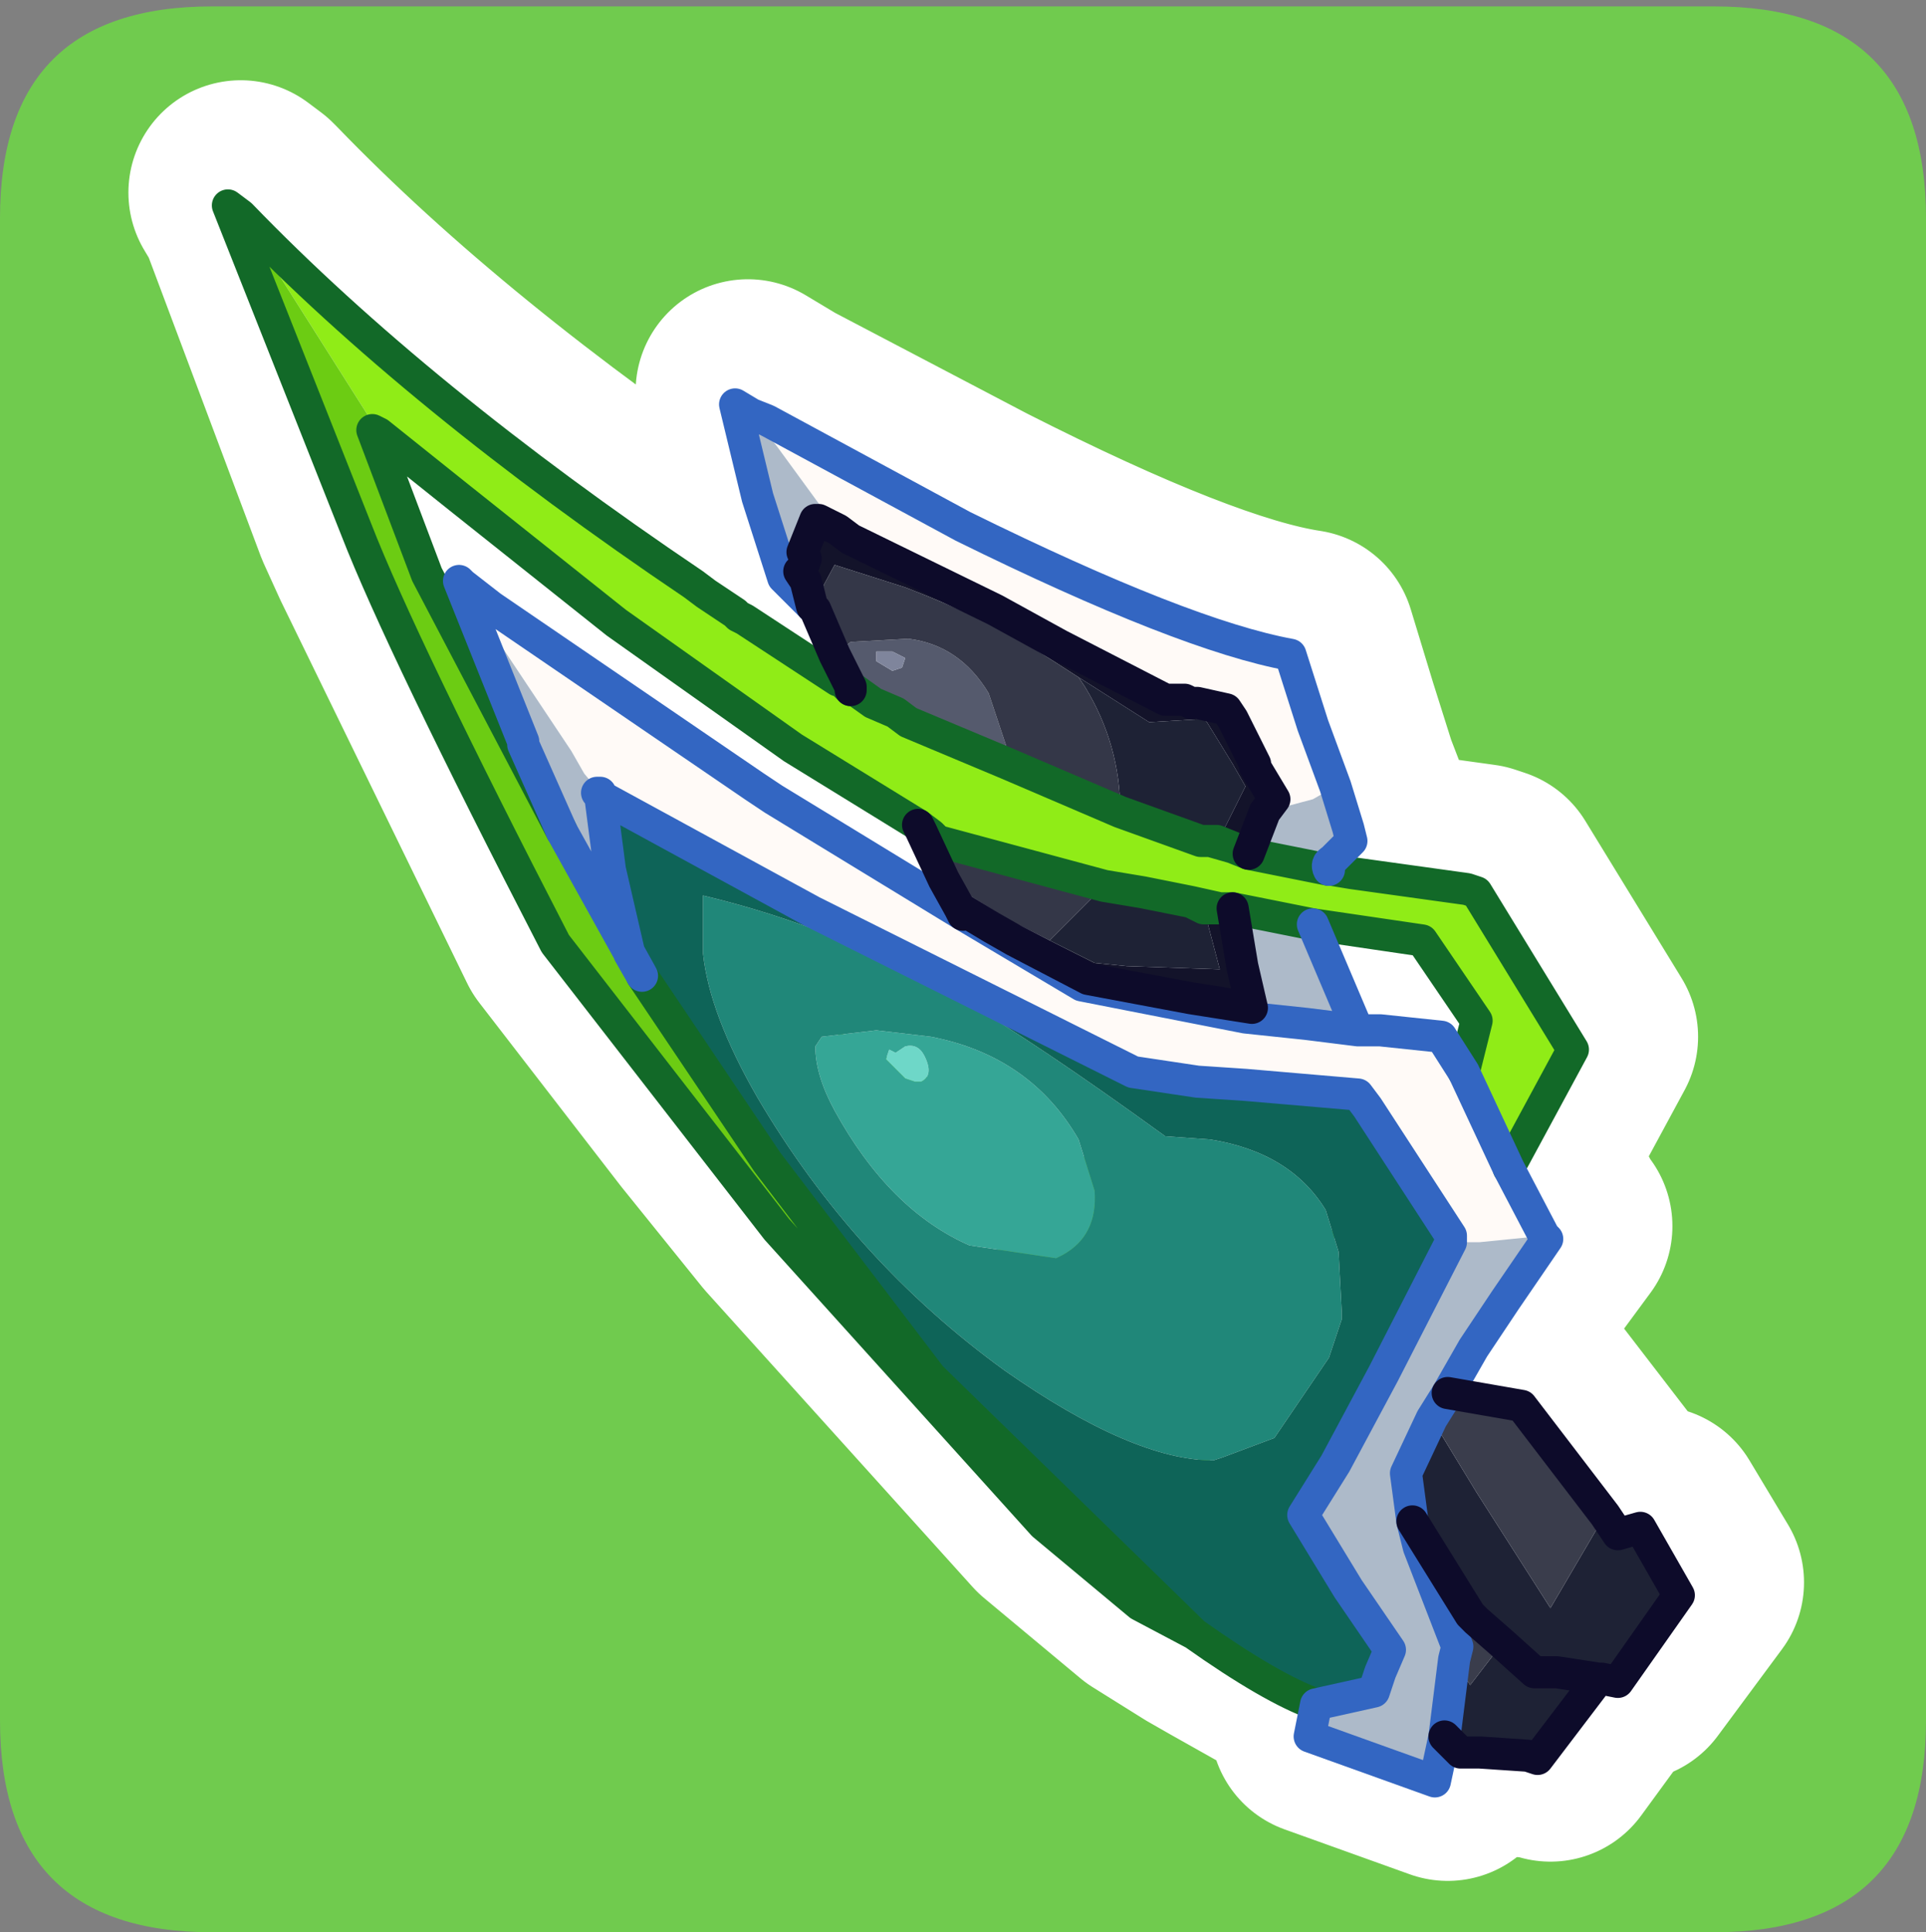 <?xml version="1.0" encoding="UTF-8" standalone="no"?>
<svg xmlns:ffdec="https://www.free-decompiler.com/flash" xmlns:xlink="http://www.w3.org/1999/xlink" ffdec:objectType="frame" height="30.1px" width="30.0px" xmlns="http://www.w3.org/2000/svg">
  <rect width="100%" height="100%" fill="#808080" stroke="none"/>
  <g transform="matrix(1.0, 0.0, 0.0, 1.0, 0.0, 0.0)">
    <use ffdec:characterId="1" height="30.0" transform="matrix(1.0, 0.0, 0.0, 1.0, 0.0, 0.0)" width="30.0" xlink:href="#shape0"/>
    <use ffdec:characterId="3" height="30.0" transform="matrix(1.0, 0.0, 0.0, 1.0, 0.0, 0.1)" width="30.0" xlink:href="#sprite0"/>
  </g>
  <defs>
    <g id="shape0" transform="matrix(1.0, 0.0, 0.0, 1.0, 0.0, 0.0)">
      <path d="M0.0 0.0 L30.0 0.0 30.0 30.0 0.0 30.0 0.0 0.0" fill="#33cc66" fill-opacity="0.0" fill-rule="evenodd" stroke="none"/>
    </g>
    <g id="sprite0" transform="matrix(1.0, 0.0, 0.0, 1.0, 0.0, 0.0)">
      <use ffdec:characterId="2" height="30.0" transform="matrix(1.0, 0.0, 0.0, 1.0, 0.0, 0.0)" width="30.0" xlink:href="#shape1"/>
    </g>
    <g id="shape1" transform="matrix(1.0, 0.0, 0.0, 1.0, 0.0, 0.0)">
      <path d="M3.3 0.0 L26.7 0.0 Q30.0 0.0 30.0 3.3 L30.0 26.7 Q30.0 30.0 26.7 30.0 L3.3 30.0 Q0.0 30.0 0.0 26.7 L0.0 3.3 Q0.0 0.0 3.3 0.0" fill="#70cb4e" fill-rule="evenodd" stroke="none"/>
      <path d="M3.95 3.05 L3.75 2.9 3.9 3.15 5.7 7.95 5.95 8.5 8.85 14.45 11.05 17.3 12.3 18.85 16.45 23.45 17.95 24.7 18.75 25.2 14.7 21.15 12.15 17.8 10.2 14.95 8.95 12.65 Q8.0 11.35 6.85 8.65 L5.95 6.4 6.1 6.5 7.35 7.5 9.8 9.45 12.55 11.4 14.45 12.6 14.65 12.75 14.8 12.8 17.4 13.5 18.05 13.6 18.7 13.75 19.2 13.85 19.4 13.9 20.6 14.1 22.35 14.35 23.2 15.6 22.95 16.45 23.35 17.15 23.7 17.9 24.7 16.05 23.2 13.6 23.05 13.55 21.25 13.3 21.05 13.3 20.55 13.2 20.45 13.2 19.6 12.95 19.2 12.9 19.0 12.85 18.9 12.75 17.65 12.35 15.8 11.6 14.35 10.95 14.15 10.85 13.8 10.65 13.45 10.4 13.25 10.3 11.8 9.35 11.7 9.3 11.65 9.25 11.15 8.95 11.0 8.8 Q6.75 5.95 4.0 3.1 L3.95 3.05 M20.6 14.1 L21.35 15.75 21.65 15.75 22.65 15.85 22.95 16.45 M20.55 13.2 L20.85 13.25 20.95 13.15 21.25 12.8 21.2 12.65 20.95 12.0 20.65 11.05 20.3 9.9 Q18.65 9.65 15.2 7.9 L12.15 6.3 11.9 6.15 11.65 6.0 12.0 7.45 12.4 8.7 12.85 9.1 12.75 8.8 12.65 8.55 12.7 8.55 12.7 8.4 12.7 8.35 12.9 7.85 12.95 7.8 13.05 7.9 13.25 8.0 13.45 8.1 15.65 9.25 16.75 9.75 18.35 10.6 18.65 10.65 18.75 10.65 18.85 10.65 19.3 10.75 19.4 10.9 19.75 11.6 20.05 12.2 19.9 12.35 19.6 12.95 M13.45 10.4 L13.2 9.85 12.9 9.15 12.85 9.15 12.85 9.1 12.9 9.15 M8.95 12.65 L8.75 12.25 8.35 11.25 7.3 8.8 7.4 8.8 7.85 9.15 11.95 11.95 12.25 12.15 15.2 14.0 15.15 13.9 14.9 13.4 14.5 12.7 14.45 12.6 M15.15 13.9 L15.65 14.2 16.0 14.35 17.15 15.0 18.75 15.25 19.75 15.45 19.55 14.75 19.4 13.9 M20.85 13.25 L21.05 13.3 M19.0 12.85 L19.15 12.85 19.2 12.9 M18.7 13.75 L18.95 13.85 19.2 13.85 M10.2 14.95 L10.0 14.65 9.7 13.3 9.55 12.05 12.85 13.9 17.85 16.45 18.85 16.55 19.6 16.55 21.3 16.75 21.45 16.95 22.8 19.0 22.8 19.1 21.75 21.1 20.95 22.5 20.45 23.35 21.1 24.25 21.2 24.4 21.85 25.4 21.7 25.8 21.6 26.05 20.7 26.3 20.6 26.75 22.55 27.45 22.65 26.8 22.85 25.55 22.85 25.35 22.3 23.75 22.25 23.6 22.2 23.4 22.1 22.7 22.5 21.85 22.7 21.4 23.15 20.75 23.6 19.95 24.3 19.0 24.25 18.95 23.7 17.9 M15.2 14.0 L17.05 15.05 19.6 15.5 20.55 15.7 21.35 15.75 M20.7 26.3 L19.1 25.4 18.75 25.2 M22.65 26.8 L22.9 27.05 23.25 27.05 24.0 27.1 24.15 27.15 25.1 25.85 24.45 25.8 24.1 25.75 23.6 25.35 23.2 24.95 23.1 24.85 22.3 23.55 22.2 23.4 M22.7 21.4 L23.9 21.65 25.4 23.6 25.75 23.55 26.35 24.55 25.35 25.9 25.15 25.8 25.1 25.85" fill="none" stroke="#ffffff" stroke-linecap="round" stroke-linejoin="round" stroke-width="3.5"/>
      <path d="M3.75 3.25 Q6.5 6.1 10.8 9.0 L11.0 9.15 11.45 9.45 11.5 9.5 11.6 9.55 13.05 10.5 13.1 10.5 13.25 10.65 13.6 10.85 13.95 11.0 14.15 11.15 15.7 11.8 17.45 12.55 18.7 13.0 18.85 13.0 18.95 13.0 19.2 13.1 19.45 13.2 20.7 13.45 20.75 13.45 21.05 13.5 22.85 13.75 23.0 13.8 24.5 16.25 23.5 18.1 23.15 17.35 22.8 16.6 23.0 15.8 22.15 14.55 20.45 14.3 19.2 14.05 19.0 14.05 18.55 13.95 19.0 14.05 18.75 14.05 18.55 13.95 17.8 13.8 17.2 13.7 14.6 13.0 14.5 12.9 14.3 12.75 12.35 11.55 9.6 9.6 7.15 7.65 5.9 6.65 5.75 6.4 3.85 3.4 3.75 3.25 M18.85 13.0 L19.2 13.1 18.85 13.0" fill="#90ec17" fill-rule="evenodd" stroke="none"/>
      <path d="M18.6 25.35 L17.75 24.9 16.25 23.65 12.1 19.05 8.65 14.6 Q6.25 9.95 5.55 8.15 L3.55 3.1 3.75 3.25 3.85 3.4 5.75 6.4 5.9 6.65 5.8 6.6 6.65 8.85 8.75 12.85 10.0 15.1 11.95 18.0 14.5 21.35 18.6 25.35" fill="#6ccc13" fill-rule="evenodd" stroke="none"/>
      <path d="M11.7 6.35 L11.95 6.45 15.0 8.1 Q18.45 9.8 20.1 10.1 L20.45 11.2 20.8 12.15 20.45 12.35 19.7 12.55 19.85 12.35 19.55 11.85 19.55 11.8 19.2 11.1 19.1 10.95 18.65 10.85 18.55 10.85 18.45 10.8 18.15 10.8 16.5 9.95 15.5 9.4 13.25 8.3 13.05 8.15 12.1 6.85 11.7 6.35 M23.5 18.1 L24.05 19.15 23.55 19.2 23.05 19.25 22.6 19.25 22.6 19.15 21.3 17.15 21.15 16.95 19.4 16.8 18.65 16.75 17.65 16.6 12.65 14.1 9.35 12.3 9.3 12.25 9.35 12.25 9.1 11.95 8.9 11.6 7.2 9.05 7.2 9.0 7.65 9.35 11.75 12.15 12.05 12.35 15.0 14.15 16.85 15.25 19.4 15.75 20.35 15.85 21.15 15.95 21.5 15.95 22.45 16.05 22.8 16.6 23.15 17.35 23.5 18.1 M9.35 12.3 L9.35 12.25 9.35 12.3" fill="#fffaf7" fill-rule="evenodd" stroke="none"/>
      <path d="M13.05 8.15 L13.25 8.3 15.5 9.4 16.5 9.95 18.15 10.8 18.45 10.8 18.55 10.85 18.65 10.85 19.1 10.95 19.2 11.1 19.55 11.8 19.55 11.85 19.85 12.35 19.7 12.55 19.45 13.2 19.2 13.1 19.45 13.2 19.2 13.1 18.95 13.0 19.1 12.75 19.4 12.15 19.2 11.8 18.8 11.15 18.75 11.1 17.9 11.15 16.8 10.45 16.1 10.0 Q15.4 9.55 14.1 9.05 L13.0 8.7 12.65 9.35 12.55 8.95 12.45 8.8 12.5 8.75 12.55 8.6 12.5 8.5 12.7 8.0 12.75 8.0 12.85 8.05 13.05 8.15 M19.0 14.05 L19.2 14.05 19.35 14.95 19.5 15.6 18.55 15.45 16.95 15.15 15.8 14.55 15.45 14.35 14.95 14.05 14.7 13.6 15.75 14.25 16.35 14.55 17.05 14.9 17.55 14.95 19.0 15.0 18.75 14.05 19.0 14.05" fill="#13132a" fill-rule="evenodd" stroke="none"/>
      <path d="M25.0 23.5 L25.2 23.8 25.55 23.7 26.15 24.75 25.2 26.1 24.95 26.05 24.9 26.05 23.95 27.3 23.8 27.25 23.05 27.2 22.75 27.2 22.5 26.95 22.65 25.75 22.9 26.15 23.4 25.5 23.0 25.15 22.9 25.05 22.0 23.6 21.9 22.85 22.3 22.0 23.0 23.15 24.15 24.95 25.0 23.5 M16.8 10.45 L17.9 11.15 18.75 11.1 18.8 11.15 19.2 11.8 19.4 12.15 19.1 12.75 18.95 13.0 18.85 13.0 18.7 13.0 17.45 12.55 Q17.45 11.5 16.9 10.6 L16.8 10.45 M17.2 13.7 L17.8 13.8 18.55 13.95 18.75 14.05 19.0 15.0 17.55 14.95 17.05 14.9 16.35 14.55 16.45 14.45 17.2 13.7 M24.9 26.05 L24.25 25.95 23.9 25.95 23.4 25.5 23.9 25.95 24.25 25.95 24.9 26.05" fill="#1e2235" fill-rule="evenodd" stroke="none"/>
      <path d="M12.65 9.35 L12.2 8.9 11.8 7.65 11.45 6.2 11.7 6.35 12.1 6.85 13.05 8.15 12.85 8.05 12.75 8.0 12.7 8.0 12.5 8.5 12.55 8.6 12.5 8.75 12.45 8.8 12.55 8.95 12.65 9.35 M20.8 12.15 L21.0 12.8 21.05 13.0 20.75 13.3 Q20.65 13.35 20.7 13.45 L19.45 13.2 20.7 13.45 19.45 13.2 19.7 12.55 20.45 12.35 20.8 12.15 M24.05 19.15 L24.1 19.2 23.45 20.15 22.95 20.9 22.55 21.6 22.3 22.0 21.9 22.85 22.0 23.6 22.1 24.0 22.7 25.55 22.65 25.75 22.5 26.95 22.35 27.65 20.4 26.95 20.5 26.45 21.4 26.25 21.5 25.95 21.65 25.6 21.0 24.65 20.3 23.5 20.8 22.7 21.55 21.3 22.6 19.25 23.05 19.25 23.55 19.2 24.05 19.15 M10.0 15.1 L8.75 12.85 8.55 12.4 8.15 11.5 8.15 11.45 7.15 8.95 7.2 9.0 7.2 9.05 8.9 11.6 9.1 11.95 9.35 12.25 9.3 12.25 9.35 12.3 9.5 13.45 9.8 14.75 10.0 15.1 M21.15 15.95 L20.35 15.85 19.4 15.75 16.85 15.25 15.0 14.15 14.95 14.05 15.45 14.35 15.8 14.55 16.95 15.15 18.55 15.45 19.5 15.6 19.35 14.95 19.2 14.05 20.45 14.3 21.15 15.95" fill="#adbac9" fill-rule="evenodd" stroke="none"/>
      <path d="M13.25 10.6 L13.0 10.1 13.25 9.9 14.15 9.85 Q14.95 9.95 15.4 10.7 L15.7 11.6 15.7 11.8 14.15 11.15 13.95 11.0 13.6 10.85 13.25 10.65 13.25 10.6 13.6 10.85 13.25 10.6 M13.9 10.05 L13.65 10.05 13.65 10.15 13.65 10.2 13.9 10.35 14.05 10.3 14.1 10.15 13.9 10.05 M14.5 12.9 L14.45 12.9 14.35 12.85 14.3 12.75 14.5 12.9" fill="#555a6d" fill-rule="evenodd" stroke="none"/>
      <path d="M13.0 10.1 L12.7 9.4 12.65 9.35 13.0 8.7 14.1 9.05 Q15.4 9.55 16.1 10.0 L16.8 10.45 16.9 10.6 Q17.45 11.5 17.45 12.55 L15.7 11.8 15.7 11.6 15.4 10.7 Q14.95 9.95 14.15 9.85 L13.25 9.9 13.0 10.1 M14.5 12.9 L14.6 13.0 17.2 13.7 16.45 14.45 16.35 14.55 15.75 14.25 14.7 13.6 14.35 12.85 14.45 12.9 14.5 12.9" fill="#343748" fill-rule="evenodd" stroke="none"/>
      <path d="M13.9 10.05 L14.1 10.15 14.05 10.3 13.9 10.35 13.65 10.2 13.65 10.15 13.65 10.05 13.9 10.05" fill="#7f859c" fill-rule="evenodd" stroke="none"/>
      <path d="M13.85 16.25 L13.95 16.3 14.1 16.2 Q14.3 16.15 14.4 16.35 14.55 16.65 14.35 16.75 L14.25 16.75 14.1 16.7 13.8 16.4 13.85 16.25" fill="#6ed7c8" fill-rule="evenodd" stroke="none"/>
      <path d="M12.7 16.2 L12.8 16.05 13.65 15.95 14.5 16.05 Q16.05 16.35 16.8 17.65 L17.05 18.45 Q17.1 19.15 16.55 19.45 L16.45 19.5 15.1 19.3 Q13.85 18.75 13.0 17.2 12.7 16.65 12.7 16.2 M13.85 16.25 L13.8 16.4 14.1 16.7 14.25 16.75 14.35 16.75 Q14.55 16.65 14.4 16.35 14.3 16.15 14.1 16.2 L13.95 16.3 13.85 16.25" fill="#35a696" fill-rule="evenodd" stroke="none"/>
      <path d="M12.7 16.2 Q12.7 16.65 13.0 17.2 13.85 18.75 15.1 19.3 L16.45 19.5 16.55 19.45 Q17.1 19.15 17.05 18.45 L16.8 17.65 Q16.05 16.35 14.5 16.05 L13.65 15.95 12.8 16.05 12.7 16.2 M18.15 17.6 L18.85 17.65 Q20.1 17.85 20.65 18.75 L20.85 19.4 20.9 20.35 20.9 20.45 20.7 21.05 19.85 22.3 19.05 22.6 18.9 22.65 Q17.65 22.65 15.65 21.25 13.3 19.55 11.8 17.0 11.05 15.7 10.95 14.75 L10.95 13.85 Q13.05 14.35 14.95 15.45 16.15 16.15 18.15 17.6" fill="#208779" fill-rule="evenodd" stroke="none"/>
      <path d="M20.5 26.45 Q19.8 26.2 18.6 25.35 L14.5 21.35 11.95 18.0 10.0 15.1 9.8 14.75 9.5 13.45 9.35 12.3 12.65 14.1 17.65 16.6 18.65 16.75 19.4 16.8 21.15 16.95 21.3 17.15 22.6 19.15 22.6 19.25 21.55 21.3 20.8 22.7 20.3 23.5 21.0 24.65 21.65 25.6 21.5 25.95 21.4 26.25 20.5 26.45 M18.15 17.6 Q16.15 16.15 14.95 15.45 13.05 14.35 10.95 13.85 L10.95 14.75 Q11.05 15.7 11.8 17.0 13.3 19.55 15.65 21.25 17.65 22.65 18.9 22.65 L19.05 22.6 19.85 22.3 20.7 21.05 20.9 20.45 20.9 20.35 20.85 19.4 20.65 18.75 Q20.1 17.85 18.85 17.65 L18.15 17.6" fill="#0e6458" fill-rule="evenodd" stroke="none"/>
      <path d="M22.55 21.6 L23.7 21.8 25.0 23.5 24.15 24.95 23.0 23.15 22.3 22.0 22.55 21.6 M22.0 23.6 L22.9 25.05 23.0 25.15 23.4 25.5 22.9 26.15 22.65 25.75 22.7 25.55 22.1 24.0 22.0 23.6" fill="#3a3d4c" fill-rule="evenodd" stroke="none"/>
      <path d="M18.6 25.35 L17.75 24.9 16.25 23.65 12.1 19.05 8.65 14.6 Q6.25 9.95 5.55 8.15 L3.55 3.1 3.75 3.25 Q6.5 6.1 10.8 9.0 L11.0 9.15 11.45 9.45 11.5 9.5 11.6 9.55 13.05 10.5 13.1 10.5 13.25 10.6 13.6 10.85 13.95 11.0 14.15 11.15 15.7 11.8 17.45 12.55 18.7 13.0 18.85 13.0 18.95 13.0 19.2 13.1 19.45 13.2 20.7 13.45 19.45 13.2 19.2 13.1 18.85 13.0 M20.7 13.45 L20.75 13.45 21.05 13.5 22.85 13.75 23.0 13.8 24.5 16.25 23.5 18.1 M20.5 26.45 Q19.8 26.2 18.6 25.35 L14.5 21.35 11.95 18.0 10.0 15.1 M8.75 12.85 L6.65 8.85 5.8 6.6 5.9 6.65 7.15 7.65 9.6 9.6 12.35 11.55 14.3 12.75 14.5 12.9 14.6 13.0 17.2 13.7 17.8 13.8 18.55 13.95 19.0 14.05 19.2 14.05 20.45 14.3 22.15 14.55 23.0 15.8 22.8 16.6 M13.1 10.5 L13.25 10.65 M18.75 14.05 L19.0 14.05 M18.55 13.95 L18.75 14.05" fill="none" stroke="#126928" stroke-linecap="round" stroke-linejoin="round" stroke-width="0.5"/>
      <path d="M12.65 9.35 L12.2 8.9 11.8 7.65 11.45 6.2 11.7 6.35 11.95 6.45 15.0 8.1 Q18.45 9.8 20.1 10.1 L20.45 11.2 20.8 12.15 21.0 12.8 21.05 13.0 20.75 13.3 Q20.65 13.35 20.7 13.45 M23.5 18.1 L24.05 19.15 24.1 19.2 23.45 20.15 22.95 20.9 22.55 21.6 22.3 22.0 21.9 22.85 22.0 23.6 22.1 24.0 22.7 25.55 22.65 25.75 22.5 26.95 22.35 27.65 20.4 26.95 20.5 26.45 21.4 26.25 21.5 25.95 21.65 25.6 21.0 24.65 20.3 23.5 20.8 22.7 21.55 21.3 22.6 19.25 22.6 19.15 21.3 17.15 21.15 16.95 19.4 16.8 18.65 16.75 17.65 16.6 12.65 14.1 9.35 12.3 9.5 13.45 9.8 14.75 10.0 15.1 8.75 12.85 8.55 12.4 8.15 11.5 M22.8 16.6 L23.15 17.35 23.5 18.1 M22.8 16.6 L22.45 16.05 21.5 15.95 21.15 15.95 20.35 15.85 19.4 15.75 16.85 15.25 15.0 14.15 12.05 12.35 11.75 12.15 7.65 9.35 7.2 9.0 7.15 8.95 8.15 11.45 M9.35 12.25 L9.35 12.3 9.3 12.25 9.35 12.25 M20.45 14.3 L21.15 15.95" fill="none" stroke="#3366c2" stroke-linecap="round" stroke-linejoin="round" stroke-width="0.5"/>
      <path d="M13.25 10.6 L13.0 10.1 12.7 9.4 12.65 9.35 12.55 8.95 12.45 8.8 12.5 8.75 12.55 8.6 12.5 8.5 12.7 8.0 12.75 8.0 12.85 8.05 13.05 8.15 13.25 8.3 15.5 9.4 16.5 9.95 18.15 10.8 18.45 10.8 18.55 10.85 18.65 10.85 19.1 10.95 19.2 11.1 19.55 11.8 M22.55 21.6 L23.7 21.8 25.0 23.5 25.2 23.8 25.55 23.7 26.15 24.75 25.2 26.1 24.95 26.05 24.9 26.05 23.95 27.3 23.8 27.25 23.05 27.2 22.75 27.2 22.5 26.95 M19.45 13.2 L19.7 12.55 19.85 12.35 19.55 11.85 M13.25 10.65 L13.25 10.6 M14.3 12.75 L14.35 12.85 14.7 13.6 14.95 14.05 15.45 14.35 15.8 14.55 16.95 15.15 18.55 15.45 19.5 15.6 19.35 14.95 19.2 14.05 M15.0 14.15 L14.95 14.05 M22.0 23.6 L22.9 25.05 23.0 25.15 23.4 25.5 23.9 25.95 24.25 25.95 24.9 26.05" fill="none" stroke="#0d0b2a" stroke-linecap="round" stroke-linejoin="round" stroke-width="0.5"/>
    </g>
  </defs>
</svg>
